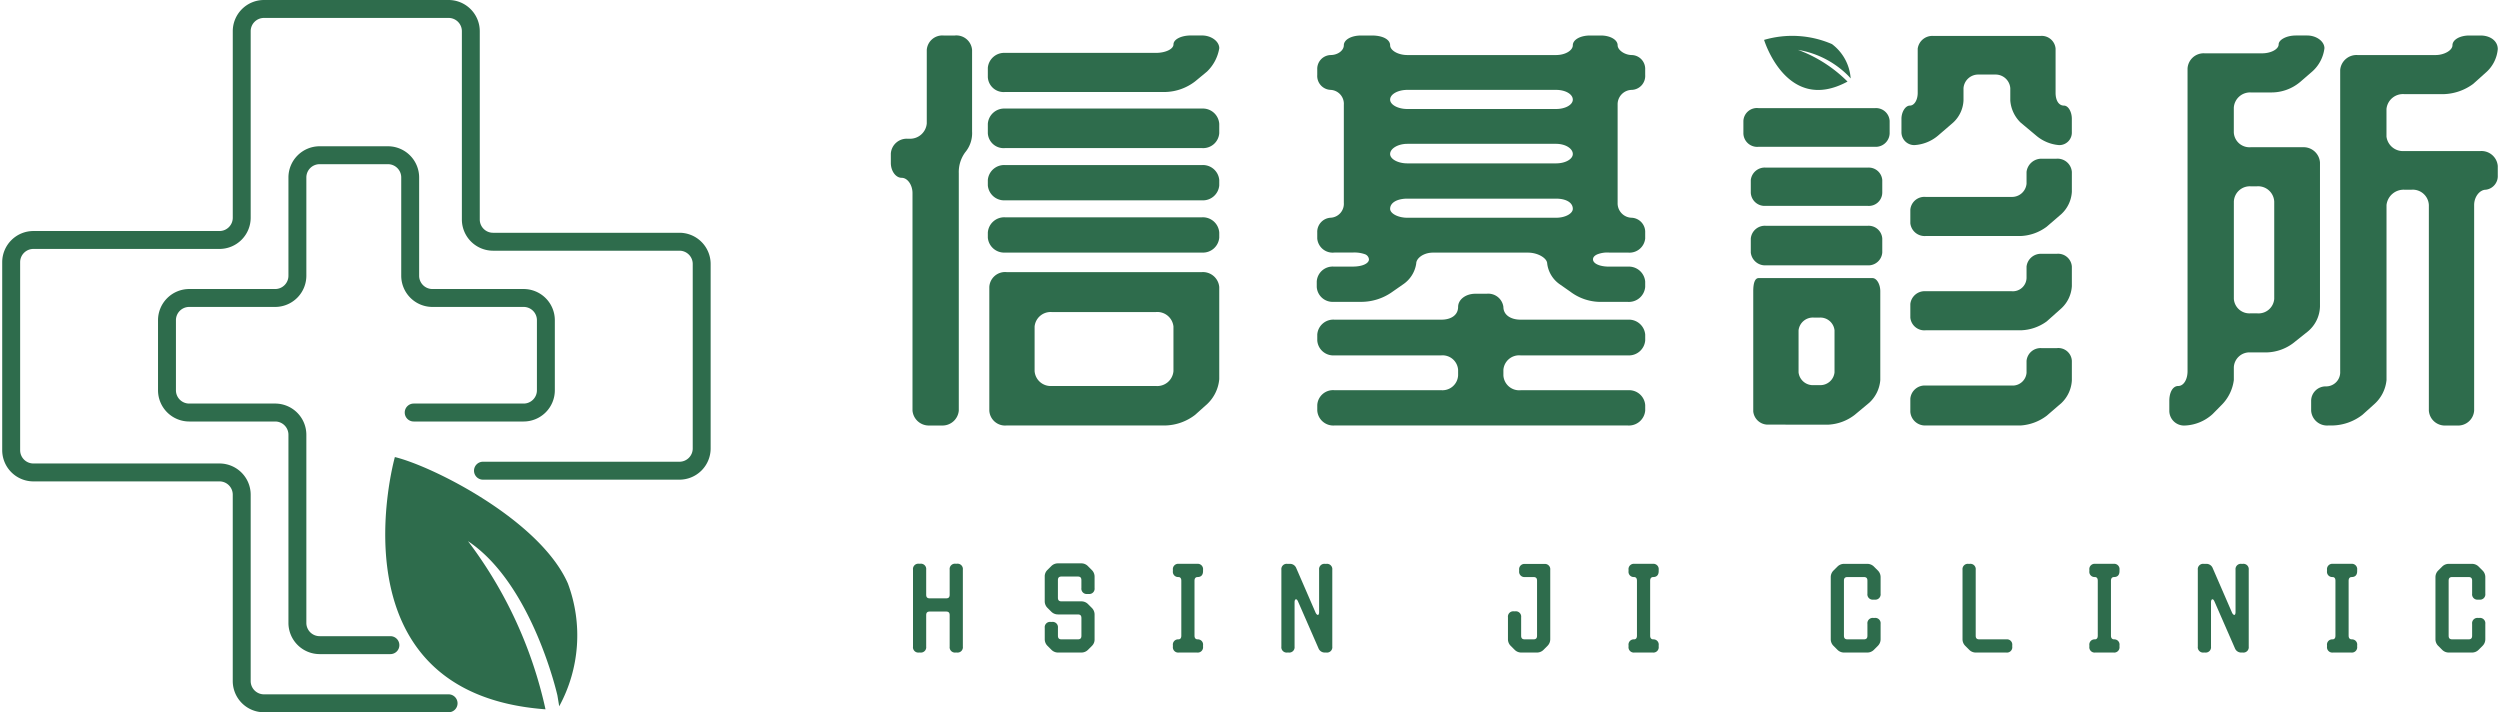 <svg id="圖層_1" data-name="圖層 1" xmlns="http://www.w3.org/2000/svg" viewBox="0 0 120 34.189"><defs><style>.cls-1{fill:#2e6c4c;}</style></defs><path class="cls-1" d="M15.342,31.397h3.397a.43.43,0,0,0,0-.861H15.342a.637.637,0,0,1-.637-.637V20.868A1.499,1.499,0,0,0,13.208,19.371H9.082a.637.637,0,0,1-.637-.637V15.37a.637.637,0,0,1,.637-.637H13.208a1.499,1.499,0,0,0,1.497-1.497V8.518a.637.637,0,0,1,.637-.637h3.28a.637.637,0,0,1,.637.637V13.236a1.499,1.499,0,0,0,1.497,1.497H25.135a.637.637,0,0,1,.637.637v3.364a.637.637,0,0,1-.637.637H19.858a.43.43,0,0,0,0,.861H25.135a1.499,1.499,0,0,0,1.497-1.497V15.37a1.499,1.499,0,0,0-1.497-1.497H20.756a.637.637,0,0,1-.637-.637V8.518a1.499,1.499,0,0,0-1.497-1.497H15.342a1.499,1.499,0,0,0-1.497,1.497V13.236a.637.637,0,0,1-.637.637H9.082A1.499,1.499,0,0,0,7.585,15.37v3.364A1.499,1.499,0,0,0,9.082,20.232H13.208a.637.637,0,0,1,.637.637v9.032A1.499,1.499,0,0,0,15.342,31.397Z"/><path class="cls-1" d="M32.614,11.173H23.666a.637.637,0,0,1-.637-.637V1.497A1.499,1.499,0,0,0,21.532,0H12.67a1.499,1.499,0,0,0-1.497,1.497v8.955a.637.637,0,0,1-.637.637H1.604A1.499,1.499,0,0,0,.106,12.586v9.024a1.499,1.499,0,0,0,1.497,1.497h8.932a.637.637,0,0,1,.637.637V32.692a1.499,1.499,0,0,0,1.497,1.497h8.863a.43.43,0,0,0,0-.861H12.67a.637.637,0,0,1-.637-.637V23.744a1.499,1.499,0,0,0-1.497-1.497H1.604a.637.637,0,0,1-.637-.637V12.586a.637.637,0,0,1,.637-.637h8.932A1.499,1.499,0,0,0,12.033,10.452V1.497A.637.637,0,0,1,12.67.861h8.863a.637.637,0,0,1,.637.637v9.039a1.499,1.499,0,0,0,1.497,1.497h8.947a.637.637,0,0,1,.637.637v8.855a.637.637,0,0,1-.637.637h-9.431a.43.43,0,0,0,0,.861h9.431a1.499,1.499,0,0,0,1.497-1.497v-8.855A1.499,1.499,0,0,0,32.614,11.173Z"/><path class="cls-1" d="M18.954,21.939S15.755,33.277,26.184,34.047a20.696,20.696,0,0,0-3.72-8.071c3.092,2.057,4.292,7.407,4.292,7.407l.086.52a7.116,7.116,0,0,0,.416-5.898C25.931,24.981,20.805,22.39,18.954,21.939Z"/><path class="cls-1" d="M46.329,7.312a1.599,1.599,0,0,0-.307.999V19.71a.786.786,0,0,1-.827.714H44.627a.786.786,0,0,1-.827-.714V9.269c0-.387-.236-.734-.52-.734-.284,0-.52-.326-.52-.714V7.373a.764.764,0,0,1,.804-.714h.094a.802.802,0,0,0,.827-.734V2.397a.748.748,0,0,1,.804-.693h.544a.756.756,0,0,1,.827.693V6.312A1.43,1.43,0,0,1,46.329,7.312ZM57.934,3.437l-.567.469a2.44,2.44,0,0,1-1.442.51H48.243a.758.758,0,0,1-.827-.714v-.449a.786.786,0,0,1,.827-.714h7.233c.473,0,.851-.184.851-.408,0-.245.378-.428.827-.428h.544c.449,0,.827.286.827.612A2.008,2.008,0,0,1,57.934,3.437ZM48.243,7.108a.758.758,0,0,1-.827-.714v-.449a.788.788,0,0,1,.827-.734h9.454a.788.788,0,0,1,.827.734v.449a.773.773,0,0,1-.827.714Zm0,2.508a.786.786,0,0,1-.827-.714V8.637a.786.786,0,0,1,.827-.714h9.454a.786.786,0,0,1,.827.714v.265a.786.786,0,0,1-.827.714Zm0,2.508a.786.786,0,0,1-.827-.714V11.165a.788.788,0,0,1,.827-.734h9.454a.788.788,0,0,1,.827.734v.245a.786.786,0,0,1-.827.714Zm.071,8.299a.758.758,0,0,1-.827-.714v-5.934a.758.758,0,0,1,.827-.714h9.383a.786.786,0,0,1,.827.714v4.425a1.866,1.866,0,0,1-.567,1.183l-.591.53a2.44,2.44,0,0,1-1.442.51Zm1.347-2.61a.773.773,0,0,0,.827.714h4.987a.781.781,0,0,0,.851-.714V15.672a.779.779,0,0,0-.851-.693h-4.987a.771.771,0,0,0-.827.693Z"/><path class="cls-1" d="M66.845,14a2.579,2.579,0,0,1-1.513.489H64.008a.764.764,0,0,1-.804-.714v-.265a.764.764,0,0,1,.804-.714h.922c.496,0,.78-.163.78-.347a.289.289,0,0,0-.189-.245,1.531,1.531,0,0,0-.591-.082h-.875a.742.742,0,0,1-.827-.673V11.165a.682.682,0,0,1,.638-.714.669.669,0,0,0,.638-.714V5.028a.669.669,0,0,0-.638-.714.669.669,0,0,1-.638-.714V3.335a.663.663,0,0,1,.638-.693c.355,0,.638-.224.638-.469,0-.265.354-.469.827-.469h.52c.544,0,.875.204.875.469,0,.245.378.469.827.469h7.138c.449,0,.804-.224.804-.469,0-.265.355-.469.827-.469h.52c.449,0,.804.204.804.469,0,.224.331.469.685.469a.663.663,0,0,1,.638.693v.265a.669.669,0,0,1-.638.714.692.692,0,0,0-.685.714V9.738a.692.692,0,0,0,.685.714.682.682,0,0,1,.638.714V11.451a.756.756,0,0,1-.827.673h-.898a1.331,1.331,0,0,0-.567.082q-.213.092-.213.245c0,.184.284.347.78.347h.898a.786.786,0,0,1,.827.714v.265a.786.786,0,0,1-.827.714H76.819a2.42,2.42,0,0,1-1.442-.489l-.496-.347a1.426,1.426,0,0,1-.615-.999c0-.265-.449-.53-.922-.53h-4.562c-.449,0-.804.265-.804.53a1.464,1.464,0,0,1-.638.999Zm-2.789,6.423a.771.771,0,0,1-.827-.714v-.265a.758.758,0,0,1,.827-.714h5.129a.751.751,0,0,0,.804-.714v-.265a.748.748,0,0,0-.804-.693h-5.129a.771.771,0,0,1-.827-.714v-.286a.771.771,0,0,1,.827-.714h5.129c.473,0,.804-.224.804-.612,0-.347.355-.632.827-.632H71.359a.732.732,0,0,1,.804.632c0,.387.355.612.827.612h5.153a.786.786,0,0,1,.827.714V16.345a.786.786,0,0,1-.827.714H72.99a.756.756,0,0,0-.827.693v.265a.758.758,0,0,0,.827.714h5.153a.773.773,0,0,1,.827.714v.265a.786.786,0,0,1-.827.714ZM66.726,4.783c0,.245.378.449.827.449h7.138c.449,0,.804-.204.804-.449,0-.265-.355-.469-.804-.469H67.554C67.105,4.314,66.726,4.518,66.726,4.783Zm0,2.61c0,.245.378.449.827.449h7.138c.449,0,.804-.204.804-.449,0-.265-.355-.489-.804-.489H67.554C67.105,6.904,66.726,7.128,66.726,7.393Zm0,2.631c0,.224.378.428.827.428h7.138c.449,0,.804-.204.804-.428,0-.306-.331-.489-.804-.489H67.554C67.081,9.534,66.726,9.718,66.726,10.024Z"/><path class="cls-1" d="M84.416,7.046a.663.663,0,0,1-.733-.632V5.803a.649.649,0,0,1,.733-.612h5.578a.654.654,0,0,1,.709.612v.612a.669.669,0,0,1-.709.632Zm.355,2.834a.665.665,0,0,1-.733-.632V8.637a.676.676,0,0,1,.733-.591h4.869a.652.652,0,0,1,.709.591v.612a.644.644,0,0,1-.709.632Zm-.733,2.243V11.451a.676.676,0,0,1,.733-.612h4.869a.654.654,0,0,1,.709.612v.673a.667.667,0,0,1-.709.612H84.771A.691.691,0,0,1,84.038,12.124Zm.851,8.259a.706.706,0,0,1-.733-.632V13.98c0-.428.095-.632.26-.632h5.46c.213,0,.378.306.378.632v4.262a1.655,1.655,0,0,1-.52,1.081l-.709.591a2.255,2.255,0,0,1-1.253.469Zm1.442-2.508a.691.691,0,0,0,.733.612h.284a.683.683,0,0,0,.709-.612V15.856a.683.683,0,0,0-.709-.612h-.284a.691.691,0,0,0-.733.612ZM91.885,6.965a.616.616,0,0,1-.615-.632V5.701c0-.326.189-.632.402-.632.213,0,.378-.265.378-.612V2.336a.707.707,0,0,1,.733-.612h5.176a.667.667,0,0,1,.709.612V4.457c0,.347.142.612.402.612.213,0,.378.306.378.632v.632a.601.601,0,0,1-.615.632,1.932,1.932,0,0,1-1.087-.449l-.756-.632a1.644,1.644,0,0,1-.496-1.06V4.232a.707.707,0,0,0-.733-.653h-.78a.707.707,0,0,0-.733.653v.591a1.538,1.538,0,0,1-.496,1.06l-.733.632A1.928,1.928,0,0,1,91.885,6.965Zm-.189,3.752v-.653a.676.676,0,0,1,.733-.612H96.565a.699.699,0,0,0,.709-.632V8.25a.721.721,0,0,1,.733-.632h.709a.688.688,0,0,1,.733.632V9.208a1.578,1.578,0,0,1-.496,1.06l-.709.612a2.235,2.235,0,0,1-1.253.449H92.429A.69.69,0,0,1,91.696,10.717Zm0,4.527v-.653a.69.69,0,0,1,.733-.612H96.565a.657.657,0,0,0,.709-.632v-.551a.69.69,0,0,1,.733-.612h.709a.661.661,0,0,1,.733.612v.938a1.578,1.578,0,0,1-.496,1.06l-.709.632a2.216,2.216,0,0,1-1.253.428H92.429A.676.676,0,0,1,91.696,15.244Zm.733,5.179a.707.707,0,0,1-.733-.653v-.632a.692.692,0,0,1,.733-.632H96.565a.668.668,0,0,0,.709-.612v-.571a.676.676,0,0,1,.733-.612h.709a.649.649,0,0,1,.733.612v.938a1.626,1.626,0,0,1-.496,1.081l-.709.612a2.323,2.323,0,0,1-1.253.469ZM84.676,1.915a4.803,4.803,0,0,1,3.258.201,2.259,2.259,0,0,1,.898,1.648l-.112-.124a4.429,4.429,0,0,0-2.415-1.246A6.571,6.571,0,0,1,88.681,3.916C85.761,5.495,84.676,1.915,84.676,1.915Z"/><path class="cls-1" d="M110.179,16.386a2.216,2.216,0,0,1-1.395.53h-.756a.751.751,0,0,0-.804.714v.612a2.064,2.064,0,0,1-.615,1.224l-.402.408a2.097,2.097,0,0,1-1.324.551.709.709,0,0,1-.756-.714v-.469c0-.408.166-.714.426-.714s.449-.306.449-.714V3.294a.774.774,0,0,1,.827-.734h2.742c.449,0,.804-.204.804-.428s.378-.428.827-.428h.544c.449,0,.827.286.827.612a1.784,1.784,0,0,1-.591,1.122l-.591.51a2.136,2.136,0,0,1-1.395.489h-.969a.78.78,0,0,0-.804.734V6.353a.751.751,0,0,0,.804.714h2.505a.788.788,0,0,1,.827.734v6.913a1.608,1.608,0,0,1-.591,1.203Zm-2.954-2.039a.748.748,0,0,0,.804.693h.307a.756.756,0,0,0,.827-.693V9.677a.773.773,0,0,0-.827-.734h-.307a.766.766,0,0,0-.804.734Zm4.514,6.077a.764.764,0,0,1-.804-.714V19.261a.697.697,0,0,1,.709-.714.678.678,0,0,0,.685-.714V3.356a.786.786,0,0,1,.827-.714h3.758c.402,0,.804-.224.804-.469,0-.265.355-.469.804-.469h.544c.473,0,.827.265.827.653a1.691,1.691,0,0,1-.591,1.142l-.591.53a2.506,2.506,0,0,1-1.395.489h-1.914a.795.795,0,0,0-.851.714V6.557a.795.795,0,0,0,.851.693h3.664a.786.786,0,0,1,.827.714v.449a.658.658,0,0,1-.567.693c-.307,0-.567.347-.567.734v9.87a.771.771,0,0,1-.827.714h-.52a.771.771,0,0,1-.827-.714V9.84a.774.774,0,0,0-.827-.734h-.354a.826.826,0,0,0-.851.734v8.401a1.782,1.782,0,0,1-.591,1.162l-.567.51a2.44,2.44,0,0,1-1.442.51Z"/><path class="cls-1" d="M44.108,31.268a.202.202,0,0,1-.231-.231V27.344a.202.202,0,0,1,.231-.231h.063a.202.202,0,0,1,.231.231v1.2a.203.203,0,0,0,.231.231h.773a.203.203,0,0,0,.231-.231V27.344a.202.202,0,0,1,.231-.231h.063a.202.202,0,0,1,.231.231v3.693a.202.202,0,0,1-.231.231h-.063a.202.202,0,0,1-.231-.231v-1.506a.203.203,0,0,0-.231-.231h-.773a.203.203,0,0,0-.231.231v1.506a.202.202,0,0,1-.231.231Z"/><path class="cls-1" d="M45.932,31.322h-.063a.255.255,0,0,1-.285-.285v-1.506c0-.125-.051-.177-.177-.177h-.773c-.125,0-.177.051-.177.177v1.506a.255.255,0,0,1-.285.285h-.063a.255.255,0,0,1-.285-.285V27.344a.255.255,0,0,1,.285-.285h.063a.255.255,0,0,1,.285.285v1.2c0,.125.051.177.177.177h.773c.125,0,.177-.051.177-.177V27.344a.255.255,0,0,1,.285-.285h.063a.255.255,0,0,1,.285.285v3.693A.255.255,0,0,1,45.932,31.322Zm-1.298-2.076h.773a.255.255,0,0,1,.285.285v1.506c0,.125.051.177.177.177h.063c.125,0,.177-.051.177-.177V27.344c0-.125-.051-.177-.177-.177h-.063c-.125,0-.177.051-.177.177v1.2a.255.255,0,0,1-.285.285h-.773a.255.255,0,0,1-.285-.285V27.344c0-.125-.051-.177-.177-.177h-.063c-.126,0-.177.051-.177.177v3.693c0,.125.051.177.177.177h.063c.125,0,.177-.051.177-.177v-1.506A.255.255,0,0,1,44.633,29.246Z"/><path class="cls-1" d="M50.317,30.962a.392.392,0,0,1-.115-.283v-.542a.202.202,0,0,1,.231-.231h.063a.202.202,0,0,1,.231.231v.375a.203.203,0,0,0,.231.231h.773a.203.203,0,0,0,.231-.231v-.842a.203.203,0,0,0-.231-.231h-.941a.396.396,0,0,1-.289-.115l-.185-.185a.392.392,0,0,1-.115-.283V27.684a.371.371,0,0,1,.115-.289l.185-.185a.393.393,0,0,1,.283-.115h1.119a.385.385,0,0,1,.283.121l.185.185a.392.392,0,0,1,.115.283v.542a.202.202,0,0,1-.231.231h-.063a.202.202,0,0,1-.231-.231v-.375a.203.203,0,0,0-.231-.231h-.773a.203.203,0,0,0-.231.231v.837a.203.203,0,0,0,.231.231h.946a.392.392,0,0,1,.283.115l.185.185a.392.392,0,0,1,.115.283v1.177a.37.37,0,0,1-.115.289l-.185.185a.393.393,0,0,1-.283.115H50.791a.392.392,0,0,1-.283-.115Z"/><path class="cls-1" d="M51.904,31.322H50.791a.445.445,0,0,1-.321-.131L50.279,31a.445.445,0,0,1-.131-.321v-.542a.255.255,0,0,1,.285-.285h.063a.255.255,0,0,1,.285.285v.375c0,.125.051.177.177.177h.773c.126,0,.177-.051.177-.177v-.842c0-.125-.051-.177-.177-.177h-.941a.451.451,0,0,1-.327-.131l-.185-.185a.444.444,0,0,1-.131-.321V27.684a.424.424,0,0,1,.131-.327l.185-.185a.445.445,0,0,1,.321-.131h1.119a.437.437,0,0,1,.321.137l.185.185a.445.445,0,0,1,.131.321v.542a.255.255,0,0,1-.285.285h-.063a.255.255,0,0,1-.285-.285v-.375c0-.125-.051-.177-.177-.177h-.773c-.126,0-.177.051-.177.177v.837c0,.125.051.177.177.177h.946a.444.444,0,0,1,.321.131l.185.185a.444.444,0,0,1,.131.321v1.177a.424.424,0,0,1-.131.327l-.185.185A.445.445,0,0,1,51.904,31.322Zm-1.548-.398.19.19a.338.338,0,0,0,.244.1h1.114a.339.339,0,0,0,.244-.1l.184-.185a.316.316,0,0,0,.1-.247l-0-1.18a.338.338,0,0,0-.1-.244l-.185-.185a.338.338,0,0,0-.244-.1h-.946a.255.255,0,0,1-.285-.285v-.837a.255.255,0,0,1,.285-.285h.773a.255.255,0,0,1,.285.285v.375c0,.125.051.177.177.177h.063c.125,0,.177-.051.177-.177v-.542a.338.338,0,0,0-.1-.244l-.185-.185a.328.328,0,0,0-.244-.105H50.785a.338.338,0,0,0-.244.1l-.184.185a.316.316,0,0,0-.1.247l0,1.174a.338.338,0,0,0,.1.244l.185.185a.341.341,0,0,0,.25.1h.941a.255.255,0,0,1,.285.285v.842a.255.255,0,0,1-.285.285h-.773a.255.255,0,0,1-.285-.285v-.375c0-.125-.051-.177-.177-.177h-.063c-.126,0-.177.051-.177.177v.542A.338.338,0,0,0,50.356,30.923Z"/><path class="cls-1" d="M56.584,31.268a.203.203,0,0,1-.231-.231v-.063c0-.144.069-.231.202-.231s.202-.087.202-.231V27.875c0-.144-.069-.231-.202-.231s-.202-.087-.202-.231v-.064a.203.203,0,0,1,.231-.231h.877a.203.203,0,0,1,.231.231v.064c0,.156-.069.231-.202.231s-.208.087-.208.231v2.637c0,.144.075.231.208.231s.202.087.202.231v.063a.203.203,0,0,1-.231.231Z"/><path class="cls-1" d="M57.461,31.322h-.877a.255.255,0,0,1-.285-.285v-.063a.25.25,0,0,1,.256-.285c.037,0,.148,0,.148-.177V27.875c0-.177-.111-.177-.148-.177a.25.25,0,0,1-.256-.285v-.064a.255.255,0,0,1,.285-.285h.877a.255.255,0,0,1,.285.285v.064c0,.248-.161.285-.256.285-.127,0-.154.096-.154.177v2.637c0,.081.027.177.154.177a.25.25,0,0,1,.256.285v.063A.255.255,0,0,1,57.461,31.322ZM56.584,27.173c-.125,0-.177.051-.177.177v.064c0,.177.111.177.148.177a.25.25,0,0,1,.256.285v2.637a.25.25,0,0,1-.256.285c-.037,0-.148,0-.148.177v.063c0,.125.051.177.177.177h.877c.126,0,.177-.051.177-.177v-.063c0-.177-.111-.177-.148-.177a.254.254,0,0,1-.262-.285V27.875a.254.254,0,0,1,.262-.285c.073,0,.148-.021.148-.177v-.064c0-.125-.051-.177-.177-.177Z"/><path class="cls-1" d="M61.789,31.268a.202.202,0,0,1-.231-.231V27.35a.202.202,0,0,1,.231-.231h.115a.269.269,0,0,1,.265.173l.929,2.141c.041.087.104.138.156.138.069,0,.115-.069.115-.19V27.35a.203.203,0,0,1,.231-.231h.063a.202.202,0,0,1,.231.231v3.687a.202.202,0,0,1-.231.231h-.063a.269.269,0,0,1-.266-.173l-.981-2.244c-.04-.092-.087-.138-.15-.138-.069,0-.121.075-.121.196v2.129a.202.202,0,0,1-.231.231Z"/><path class="cls-1" d="M63.665,31.322h-.063a.322.322,0,0,1-.315-.205l-.981-2.245c-.046-.106-.084-.106-.1-.106-.039,0-.067.06-.067.142v2.129a.255.255,0,0,1-.285.285h-.063a.255.255,0,0,1-.285-.285V27.35a.255.255,0,0,1,.285-.285h.115a.322.322,0,0,1,.315.205l.929,2.141c.034.073.083.106.106.106.045,0,.061-.073.061-.136V27.35a.255.255,0,0,1,.285-.285h.063a.255.255,0,0,1,.285.285v3.687A.255.255,0,0,1,63.665,31.322Zm-1.46-2.665c.112,0,.167.098.2.171l.981,2.244a.216.216,0,0,0,.216.141h.063c.125,0,.177-.051.177-.177V27.35c0-.125-.051-.177-.177-.177h-.063c-.125,0-.177.051-.177.177v2.031c0,.181-.091.245-.17.245a.258.258,0,0,1-.205-.17l-.93-2.142a.216.216,0,0,0-.216-.141h-.115c-.126,0-.177.051-.177.177v3.687c0,.125.051.177.177.177h.063c.125,0,.177-.051.177-.177V28.908C62.029,28.735,62.118,28.657,62.205,28.657Z"/><path class="cls-1" d="M72.742,31.152l-.19-.19a.392.392,0,0,1-.115-.283V29.629a.202.202,0,0,1,.231-.231h.063a.202.202,0,0,1,.231.231v.883a.203.203,0,0,0,.231.231h.41a.202.202,0,0,0,.231-.231V27.875a.202.202,0,0,0-.231-.231h-.398a.203.203,0,0,1-.231-.231v-.058a.203.203,0,0,1,.231-.231h.923a.202.202,0,0,1,.231.231v3.324a.392.392,0,0,1-.115.283l-.19.19a.392.392,0,0,1-.283.115h-.744A.392.392,0,0,1,72.742,31.152Z"/><path class="cls-1" d="M73.769,31.322h-.744a.445.445,0,0,1-.321-.131L72.513,31a.445.445,0,0,1-.131-.321V29.629a.255.255,0,0,1,.285-.285h.063a.255.255,0,0,1,.285.285v.883c0,.125.051.177.177.177h.41c.125,0,.176-.051.176-.177V27.875c0-.125-.051-.177-.176-.177h-.398a.255.255,0,0,1-.285-.285v-.058a.255.255,0,0,1,.285-.285h.923a.255.255,0,0,1,.285.285v3.324A.445.445,0,0,1,74.281,31l-.19.19A.445.445,0,0,1,73.769,31.322Zm-1.102-1.87c-.126,0-.177.051-.177.177v1.05a.338.338,0,0,0,.1.244l.19.19a.338.338,0,0,0,.244.1h.744a.339.339,0,0,0,.244-.1l.19-.19a.338.338,0,0,0,.1-.244V27.355c0-.125-.051-.177-.177-.177h-.923c-.125,0-.177.051-.177.177v.058c0,.125.051.177.177.177h.398a.255.255,0,0,1,.285.285v2.637a.255.255,0,0,1-.285.285h-.41a.255.255,0,0,1-.285-.285v-.883c0-.125-.051-.177-.177-.177Z"/><path class="cls-1" d="M78.455,31.268a.203.203,0,0,1-.231-.231v-.063c0-.144.069-.231.202-.231s.202-.087.202-.231V27.875c0-.144-.069-.231-.202-.231s-.202-.087-.202-.231v-.064a.203.203,0,0,1,.231-.231h.877a.203.203,0,0,1,.231.231v.064c0,.156-.069.231-.202.231s-.208.087-.208.231v2.637c0,.144.075.231.208.231s.202.087.202.231v.063a.203.203,0,0,1-.231.231Z"/><path class="cls-1" d="M79.332,31.322h-.877a.255.255,0,0,1-.285-.285v-.063a.25.25,0,0,1,.256-.285c.037,0,.148,0,.148-.177V27.875c0-.177-.111-.177-.148-.177a.25.25,0,0,1-.256-.285v-.064a.255.255,0,0,1,.285-.285h.877a.255.255,0,0,1,.285.285v.064c0,.248-.161.285-.256.285-.127,0-.154.096-.154.177v2.637c0,.081.027.177.154.177a.25.25,0,0,1,.256.285v.063A.255.255,0,0,1,79.332,31.322Zm-.877-4.149c-.126,0-.177.051-.177.177v.064c0,.177.111.177.148.177a.25.25,0,0,1,.256.285v2.637a.25.25,0,0,1-.256.285c-.037,0-.148,0-.148.177v.063c0,.125.051.177.177.177h.877c.126,0,.177-.051.177-.177v-.063c0-.177-.111-.177-.148-.177a.254.254,0,0,1-.262-.285V27.875a.254.254,0,0,1,.262-.285c.073,0,.148-.021.148-.177v-.064c0-.125-.051-.177-.177-.177Z"/><path class="cls-1" d="M88.236,31.152l-.19-.19a.392.392,0,0,1-.115-.283V27.707a.392.392,0,0,1,.115-.283l.19-.19a.392.392,0,0,1,.283-.115h1.108a.392.392,0,0,1,.283.115l.19.19a.392.392,0,0,1,.115.283v.791a.202.202,0,0,1-.231.231h-.063a.202.202,0,0,1-.231-.231v-.623a.203.203,0,0,0-.231-.231h-.773a.203.203,0,0,0-.231.231v2.637a.203.203,0,0,0,.231.231h.773a.203.203,0,0,0,.231-.231v-.566a.202.202,0,0,1,.231-.231h.063a.202.202,0,0,1,.231.231v.733a.392.392,0,0,1-.115.283l-.19.19a.392.392,0,0,1-.283.115H88.519A.392.392,0,0,1,88.236,31.152Z"/><path class="cls-1" d="M89.627,31.322H88.519a.445.445,0,0,1-.321-.131L88.007,31a.445.445,0,0,1-.131-.321V27.707a.445.445,0,0,1,.131-.321l.191-.19a.444.444,0,0,1,.321-.131h1.108a.445.445,0,0,1,.321.131l.19.19a.444.444,0,0,1,.131.321v.791a.255.255,0,0,1-.285.285h-.063a.255.255,0,0,1-.285-.285v-.623c0-.125-.051-.177-.177-.177h-.773c-.125,0-.177.051-.177.177v2.637c0,.125.051.177.177.177h.773c.125,0,.177-.051.177-.177v-.566a.255.255,0,0,1,.285-.285h.063a.255.255,0,0,1,.285.285v.733A.445.445,0,0,1,90.138,31l-.19.19A.445.445,0,0,1,89.627,31.322ZM88.519,27.173a.338.338,0,0,0-.244.1l-.191.19a.339.339,0,0,0-.099.244v2.972a.338.338,0,0,0,.1.244l.19.19a.338.338,0,0,0,.244.1h1.108a.338.338,0,0,0,.244-.1l.19-.19a.338.338,0,0,0,.1-.244v-.733c0-.125-.051-.177-.177-.177h-.063c-.126,0-.177.051-.177.177v.566a.255.255,0,0,1-.285.285h-.773a.255.255,0,0,1-.285-.285V27.875a.255.255,0,0,1,.285-.285h.773a.255.255,0,0,1,.285.285v.623c0,.125.051.177.177.177h.063c.125,0,.177-.051.177-.177v-.791a.338.338,0,0,0-.1-.244l-.19-.19a.338.338,0,0,0-.244-.1Z"/><path class="cls-1" d="M94.555,31.146l-.185-.185a.392.392,0,0,1-.115-.283V27.35a.202.202,0,0,1,.231-.231h.063a.202.202,0,0,1,.231.231v3.162a.203.203,0,0,0,.231.231h1.292a.202.202,0,0,1,.231.231v.063a.202.202,0,0,1-.231.231H94.838A.385.385,0,0,1,94.555,31.146Z"/><path class="cls-1" d="M96.303,31.322H94.838a.436.436,0,0,1-.321-.137l-0-0L94.332,31a.445.445,0,0,1-.131-.321V27.35a.255.255,0,0,1,.285-.285h.063a.255.255,0,0,1,.285.285v3.162c0,.125.051.177.177.177h1.292a.255.255,0,0,1,.285.285v.063A.255.255,0,0,1,96.303,31.322Zm-1.71-.214a.333.333,0,0,0,.244.105h1.466c.126,0,.177-.051.177-.177v-.063c0-.125-.051-.177-.177-.177H95.011a.255.255,0,0,1-.285-.285V27.35c0-.125-.051-.177-.177-.177h-.063c-.126,0-.177.051-.177.177v3.329a.338.338,0,0,0,.1.244Z"/><path class="cls-1" d="M100.574,31.268a.203.203,0,0,1-.231-.231v-.063c0-.144.069-.231.202-.231s.202-.087.202-.231V27.875c0-.144-.069-.231-.202-.231s-.202-.087-.202-.231v-.064a.203.203,0,0,1,.231-.231h.877a.203.203,0,0,1,.231.231v.064c0,.156-.069.231-.202.231s-.208.087-.208.231v2.637c0,.144.075.231.208.231s.202.087.202.231v.063a.203.203,0,0,1-.231.231Z"/><path class="cls-1" d="M101.451,31.322h-.877a.255.255,0,0,1-.285-.285v-.063a.25.25,0,0,1,.256-.285c.037,0,.148,0,.148-.177V27.875c0-.177-.111-.177-.148-.177a.25.25,0,0,1-.256-.285v-.064a.255.255,0,0,1,.285-.285h.877a.255.255,0,0,1,.285.285v.064c0,.248-.161.285-.256.285-.127,0-.154.096-.154.177v2.637c0,.081.027.177.154.177a.25.25,0,0,1,.256.285v.063A.255.255,0,0,1,101.451,31.322Zm-.877-4.149c-.125,0-.177.051-.177.177v.064c0,.177.111.177.148.177a.25.25,0,0,1,.256.285v2.637a.25.25,0,0,1-.256.285c-.037,0-.148,0-.148.177v.063c0,.125.051.177.177.177h.877c.125,0,.177-.051.177-.177v-.063c0-.177-.111-.177-.148-.177a.254.254,0,0,1-.262-.285V27.875a.254.254,0,0,1,.262-.285c.073,0,.148-.021.148-.177v-.064c0-.125-.051-.177-.177-.177Z"/><path class="cls-1" d="M105.779,31.268a.202.202,0,0,1-.231-.231V27.35a.202.202,0,0,1,.231-.231h.115a.269.269,0,0,1,.265.173l.929,2.141c.041.087.104.138.156.138.069,0,.115-.069.115-.19V27.35a.203.203,0,0,1,.231-.231h.063a.202.202,0,0,1,.231.231v3.687a.202.202,0,0,1-.231.231h-.063a.269.269,0,0,1-.266-.173l-.981-2.244c-.04-.092-.087-.138-.15-.138-.069,0-.121.075-.121.196v2.129a.202.202,0,0,1-.231.231Z"/><path class="cls-1" d="M107.654,31.322h-.063a.322.322,0,0,1-.315-.205l-.981-2.245c-.046-.106-.084-.106-.1-.106-.039,0-.067.06-.067.142v2.129a.255.255,0,0,1-.285.285h-.063a.255.255,0,0,1-.285-.285V27.35a.255.255,0,0,1,.285-.285h.115a.322.322,0,0,1,.315.205l.929,2.141c.034.073.083.106.106.106.045,0,.061-.073.061-.136V27.35a.255.255,0,0,1,.285-.285h.063a.255.255,0,0,1,.285.285v3.687A.255.255,0,0,1,107.654,31.322Zm-1.46-2.665c.112,0,.167.098.2.171l.981,2.244a.216.216,0,0,0,.216.141h.063c.126,0,.177-.051.177-.177V27.35c0-.125-.051-.177-.177-.177h-.063c-.125,0-.177.051-.177.177v2.031c0,.181-.091.245-.17.245a.258.258,0,0,1-.205-.17l-.93-2.142a.216.216,0,0,0-.216-.141h-.115c-.125,0-.177.051-.177.177v3.687c0,.125.051.177.177.177h.063c.125,0,.177-.051.177-.177V28.908C106.019,28.735,106.107,28.657,106.194,28.657Z"/><path class="cls-1" d="M111.982,31.268a.203.203,0,0,1-.231-.231v-.063c0-.144.069-.231.202-.231s.202-.087.202-.231V27.875c0-.144-.069-.231-.202-.231s-.202-.087-.202-.231v-.064a.203.203,0,0,1,.231-.231h.877a.203.203,0,0,1,.231.231v.064c0,.156-.069.231-.202.231s-.208.087-.208.231v2.637c0,.144.075.231.208.231s.202.087.202.231v.063a.203.203,0,0,1-.231.231Z"/><path class="cls-1" d="M112.859,31.322h-.877a.255.255,0,0,1-.285-.285v-.063a.25.25,0,0,1,.256-.285c.037,0,.148,0,.148-.177V27.875c0-.177-.111-.177-.148-.177a.25.25,0,0,1-.256-.285v-.064a.255.255,0,0,1,.285-.285h.877a.255.255,0,0,1,.285.285v.064c0,.248-.161.285-.256.285-.127,0-.154.096-.154.177v2.637c0,.081.027.177.154.177a.25.25,0,0,1,.256.285v.063A.255.255,0,0,1,112.859,31.322Zm-.877-4.149c-.126,0-.177.051-.177.177v.064c0,.177.111.177.148.177a.25.25,0,0,1,.256.285v2.637a.25.25,0,0,1-.256.285c-.037,0-.148,0-.148.177v.063c0,.125.051.177.177.177h.877c.125,0,.177-.051.177-.177v-.063c0-.177-.111-.177-.148-.177a.254.254,0,0,1-.262-.285V27.875a.254.254,0,0,1,.262-.285c.073,0,.148-.021.148-.177v-.064c0-.125-.051-.177-.177-.177Z"/><path class="cls-1" d="M117.262,31.152l-.19-.19a.392.392,0,0,1-.115-.283V27.707a.392.392,0,0,1,.115-.283l.19-.19a.392.392,0,0,1,.283-.115h1.108a.392.392,0,0,1,.283.115l.19.19a.392.392,0,0,1,.115.283v.791a.202.202,0,0,1-.231.231h-.063a.202.202,0,0,1-.231-.231v-.623a.203.203,0,0,0-.231-.231h-.773a.203.203,0,0,0-.231.231v2.637a.203.203,0,0,0,.231.231h.773a.203.203,0,0,0,.231-.231v-.566a.202.202,0,0,1,.231-.231h.063a.202.202,0,0,1,.231.231v.733a.392.392,0,0,1-.115.283l-.19.19a.392.392,0,0,1-.283.115h-1.108A.392.392,0,0,1,117.262,31.152Z"/><path class="cls-1" d="M118.653,31.322h-1.108a.445.445,0,0,1-.321-.131L117.033,31a.445.445,0,0,1-.131-.321V27.707a.445.445,0,0,1,.131-.321l.191-.19a.444.444,0,0,1,.321-.131h1.108a.445.445,0,0,1,.321.131l.19.19a.444.444,0,0,1,.131.321v.791a.255.255,0,0,1-.285.285h-.063a.255.255,0,0,1-.285-.285v-.623c0-.125-.051-.177-.177-.177h-.773c-.126,0-.177.051-.177.177v2.637c0,.125.051.177.177.177h.773c.126,0,.177-.051.177-.177v-.566a.255.255,0,0,1,.285-.285h.063a.255.255,0,0,1,.285.285v.733A.445.445,0,0,1,119.164,31l-.19.19A.445.445,0,0,1,118.653,31.322ZM117.545,27.173a.338.338,0,0,0-.244.1l-.191.19a.339.339,0,0,0-.099.244v2.972a.338.338,0,0,0,.1.244l.19.19a.338.338,0,0,0,.244.1h1.108a.338.338,0,0,0,.244-.1l.19-.19a.338.338,0,0,0,.1-.244v-.733c0-.125-.051-.177-.177-.177h-.063c-.126,0-.177.051-.177.177v.566a.255.255,0,0,1-.285.285h-.773a.255.255,0,0,1-.285-.285V27.875a.255.255,0,0,1,.285-.285h.773a.255.255,0,0,1,.285.285v.623c0,.125.051.177.177.177h.063c.126,0,.177-.051.177-.177v-.791a.338.338,0,0,0-.1-.244l-.19-.19a.338.338,0,0,0-.244-.1Z"/></svg>